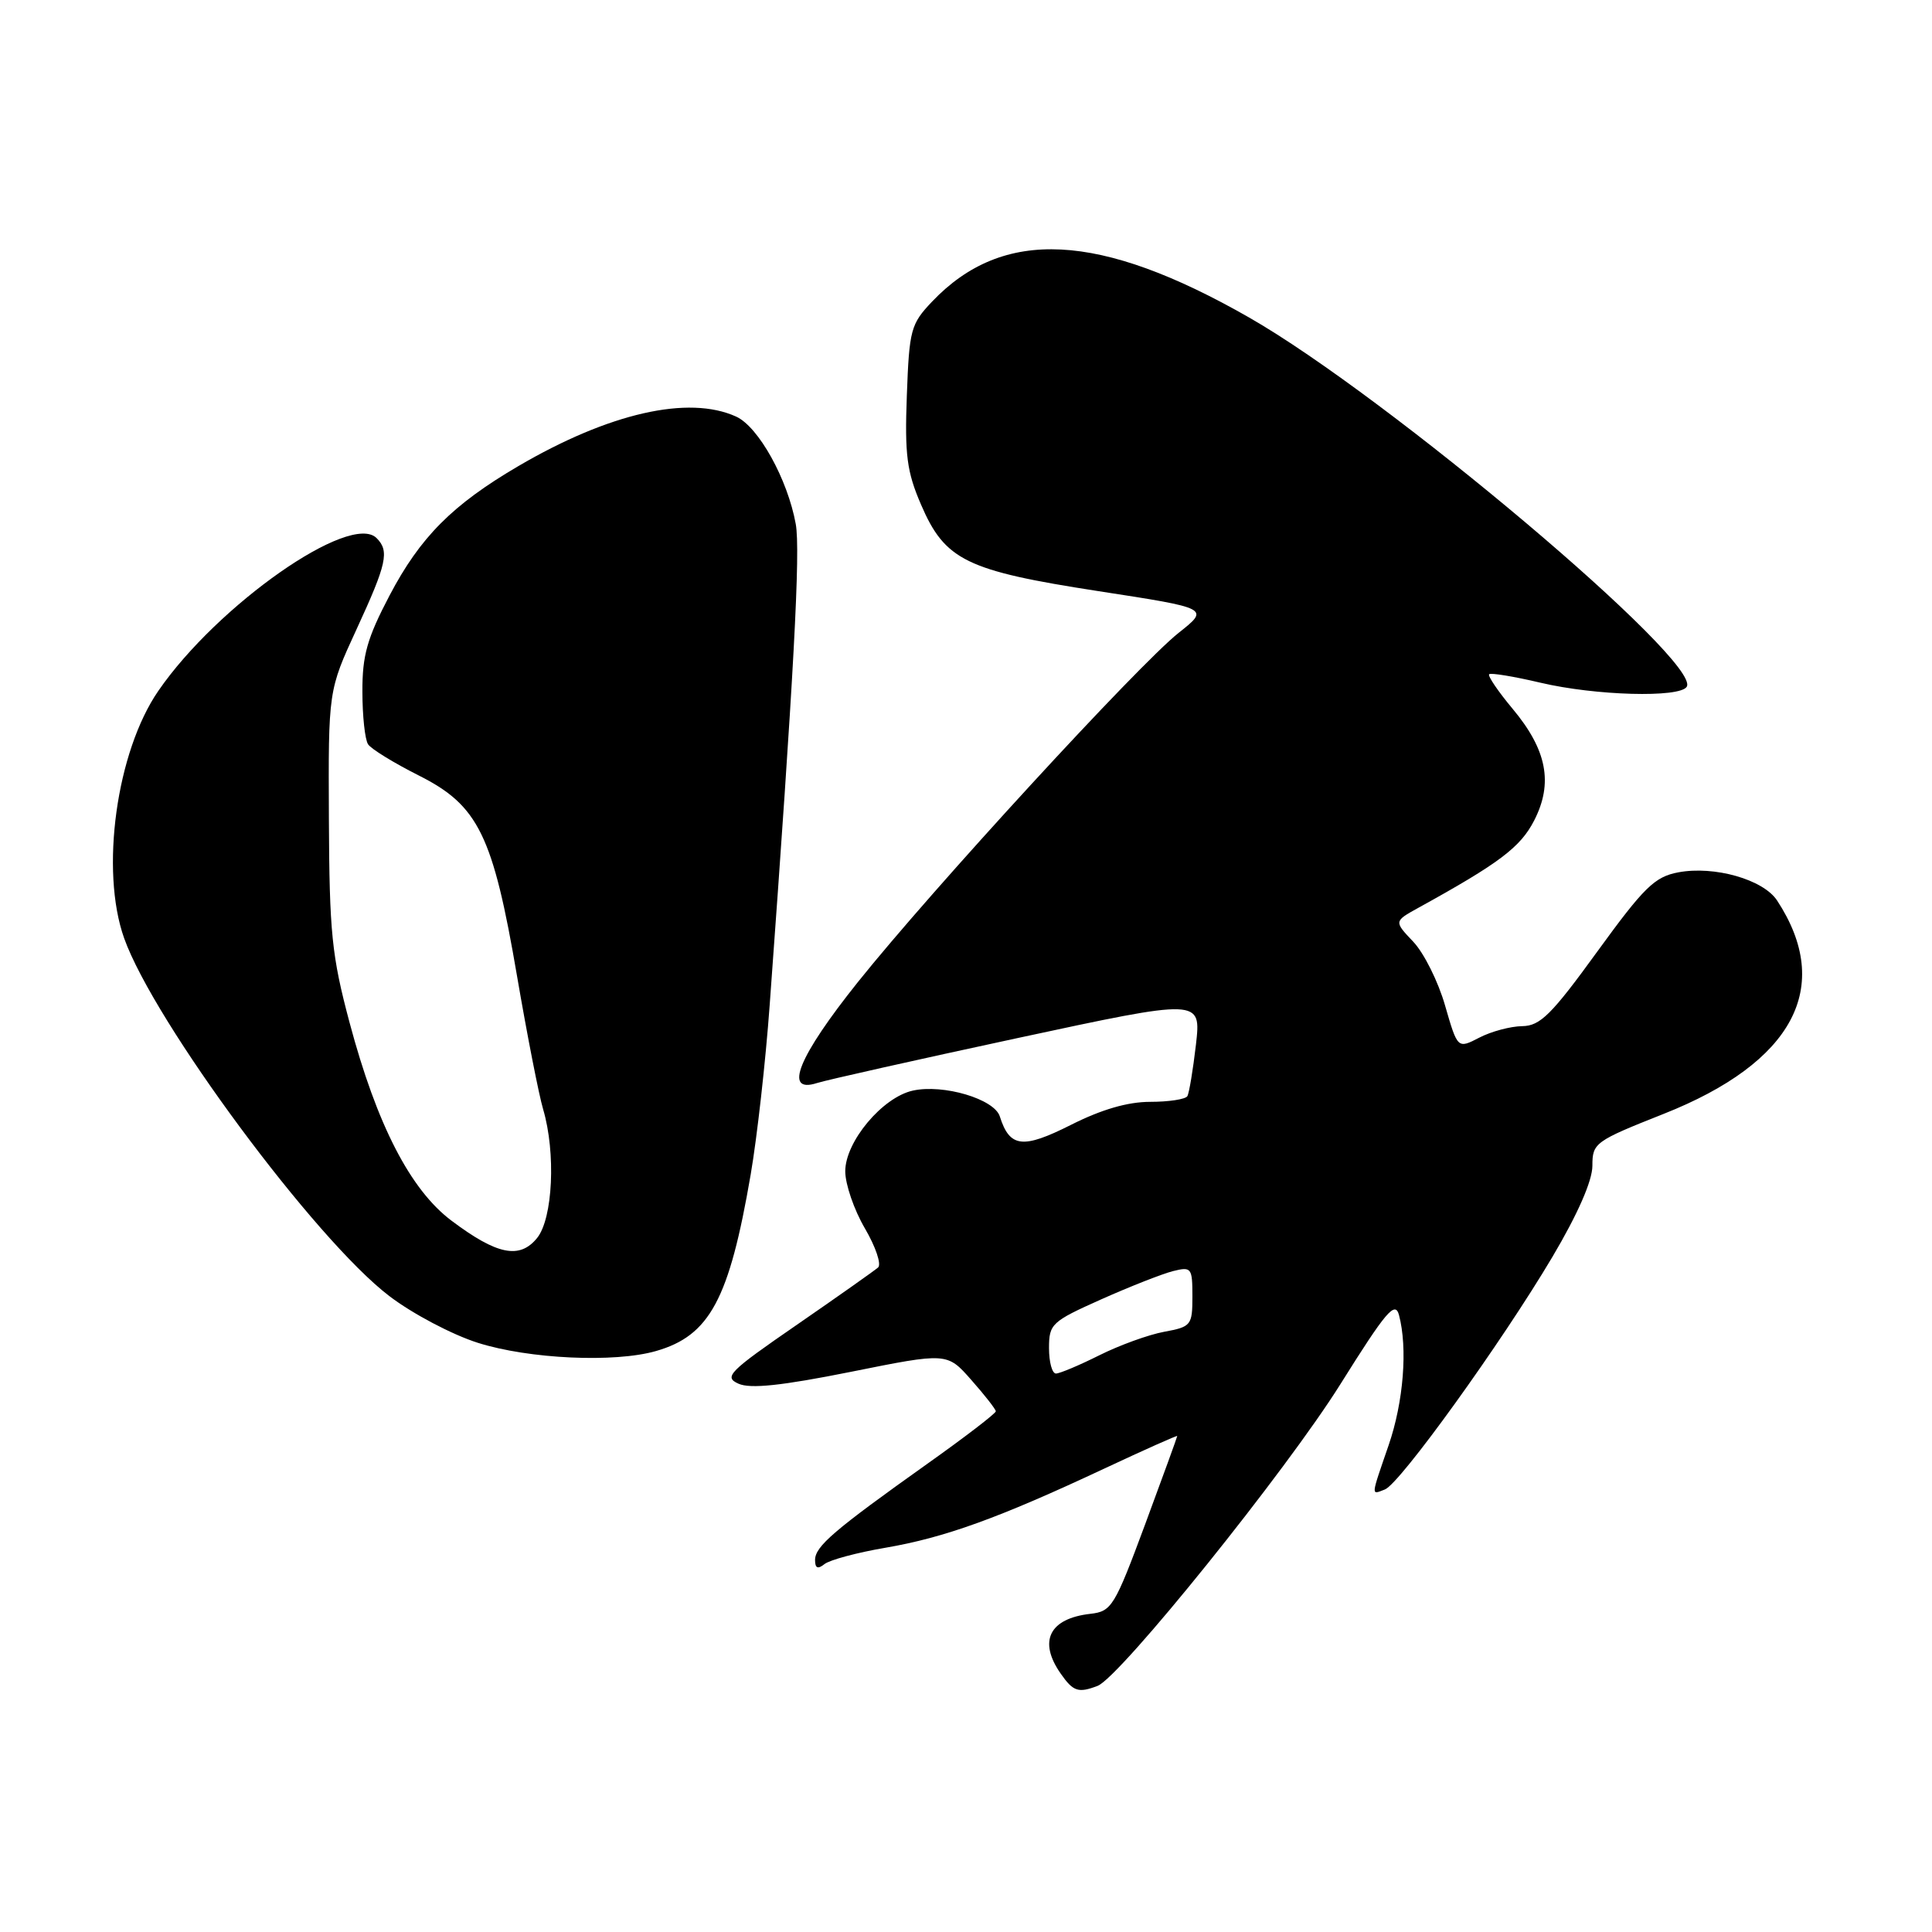 <?xml version="1.0" encoding="UTF-8" standalone="no"?>
<!DOCTYPE svg PUBLIC "-//W3C//DTD SVG 1.1//EN" "http://www.w3.org/Graphics/SVG/1.1/DTD/svg11.dtd" >
<svg xmlns="http://www.w3.org/2000/svg" xmlns:xlink="http://www.w3.org/1999/xlink" version="1.1" viewBox="0 0 256 256">
 <g >
 <path fill="currentColor"
d=" M 145.43 223.39 C 148.41 222.25 170.46 194.85 177.63 183.38 C 183.65 173.76 184.86 172.34 185.37 174.24 C 186.54 178.62 185.98 185.75 184.00 191.50 C 181.61 198.45 181.64 198.08 183.51 197.36 C 185.51 196.59 198.98 177.88 205.70 166.55 C 209.07 160.86 211.00 156.46 211.00 154.47 C 211.00 151.45 211.32 151.21 220.43 147.60 C 237.64 140.79 242.98 130.77 235.48 119.33 C 233.66 116.54 227.17 114.69 222.38 115.59 C 219.25 116.18 217.85 117.55 211.64 126.10 C 205.57 134.47 204.08 135.94 201.70 135.97 C 200.16 135.99 197.60 136.67 196.02 137.49 C 193.14 138.98 193.14 138.98 191.48 133.24 C 190.58 130.08 188.68 126.28 187.27 124.79 C 184.70 122.08 184.70 122.08 187.94 120.29 C 198.68 114.37 201.46 112.27 203.28 108.73 C 205.83 103.77 204.98 99.36 200.43 93.92 C 198.51 91.62 197.11 89.56 197.32 89.34 C 197.54 89.13 200.59 89.63 204.11 90.46 C 211.39 92.18 222.58 92.49 223.50 91.00 C 225.52 87.72 183.88 52.58 165.53 42.08 C 145.68 30.73 132.90 30.09 123.50 39.97 C 120.68 42.94 120.48 43.68 120.16 52.42 C 119.87 60.27 120.16 62.50 122.03 66.84 C 125.21 74.25 128.02 75.62 145.55 78.33 C 160.29 80.60 160.29 80.60 156.17 83.86 C 150.82 88.11 123.55 117.79 113.69 130.11 C 105.77 140.02 103.76 144.95 108.25 143.51 C 109.49 143.11 121.45 140.43 134.83 137.55 C 159.16 132.32 159.16 132.32 158.47 138.41 C 158.08 141.76 157.57 144.84 157.33 145.25 C 157.08 145.66 154.87 146.00 152.41 146.00 C 149.42 146.00 145.95 147.01 141.89 149.06 C 135.51 152.27 133.79 152.07 132.48 147.93 C 131.75 145.62 125.00 143.62 120.96 144.51 C 116.93 145.39 112.00 151.28 112.00 155.20 C 112.00 156.92 113.17 160.32 114.60 162.76 C 116.03 165.20 116.82 167.54 116.35 167.95 C 115.88 168.36 111.04 171.78 105.59 175.54 C 96.55 181.77 95.87 182.46 97.86 183.35 C 99.43 184.05 103.58 183.61 112.77 181.77 C 125.50 179.21 125.50 179.21 128.71 182.86 C 130.48 184.86 131.93 186.72 131.95 187.00 C 131.96 187.28 127.85 190.43 122.82 194.00 C 110.52 202.75 108.00 204.90 108.00 206.71 C 108.00 207.80 108.36 207.96 109.25 207.25 C 109.94 206.70 113.58 205.72 117.35 205.08 C 125.17 203.74 132.32 201.16 146.25 194.63 C 151.61 192.12 156.00 190.16 155.99 190.28 C 155.99 190.40 154.07 195.68 151.73 202.00 C 147.69 212.88 147.30 213.52 144.48 213.84 C 139.03 214.46 137.54 217.47 140.56 221.78 C 142.21 224.14 142.89 224.36 145.43 223.39 Z  M 86.92 179.02 C 94.05 176.98 96.63 172.16 99.47 155.63 C 100.31 150.75 101.45 140.62 101.99 133.13 C 105.19 89.43 106.08 72.93 105.44 69.43 C 104.36 63.49 100.51 56.55 97.54 55.20 C 91.23 52.33 80.69 54.73 68.67 61.77 C 59.95 66.88 55.68 71.17 51.62 78.90 C 48.65 84.56 48.00 86.84 48.02 91.65 C 48.02 94.87 48.36 98.00 48.77 98.62 C 49.17 99.24 52.20 101.10 55.50 102.76 C 63.40 106.73 65.32 110.66 68.52 129.39 C 69.85 137.15 71.40 145.07 71.97 146.99 C 73.67 152.76 73.26 161.45 71.17 164.04 C 68.86 166.89 65.86 166.28 59.83 161.75 C 54.37 157.65 49.93 149.03 46.32 135.50 C 43.95 126.62 43.65 123.60 43.58 108.50 C 43.50 91.50 43.50 91.50 47.25 83.37 C 51.26 74.68 51.62 73.02 49.90 71.30 C 46.43 67.83 28.83 80.15 20.99 91.53 C 15.42 99.60 13.25 115.33 16.45 124.32 C 20.42 135.44 41.77 164.26 51.58 171.73 C 54.64 174.07 59.91 176.85 63.32 177.93 C 70.07 180.07 81.43 180.60 86.92 179.02 Z  M 139.00 178.63 C 139.00 175.43 139.34 175.11 145.92 172.17 C 149.73 170.47 154.01 168.79 155.42 168.43 C 157.87 167.82 158.00 167.98 158.00 171.78 C 158.00 175.61 157.84 175.81 154.25 176.47 C 152.19 176.85 148.33 178.25 145.67 179.58 C 143.01 180.91 140.42 182.00 139.92 182.00 C 139.41 182.00 139.00 180.49 139.00 178.63 Z "/>
</g>
</svg>